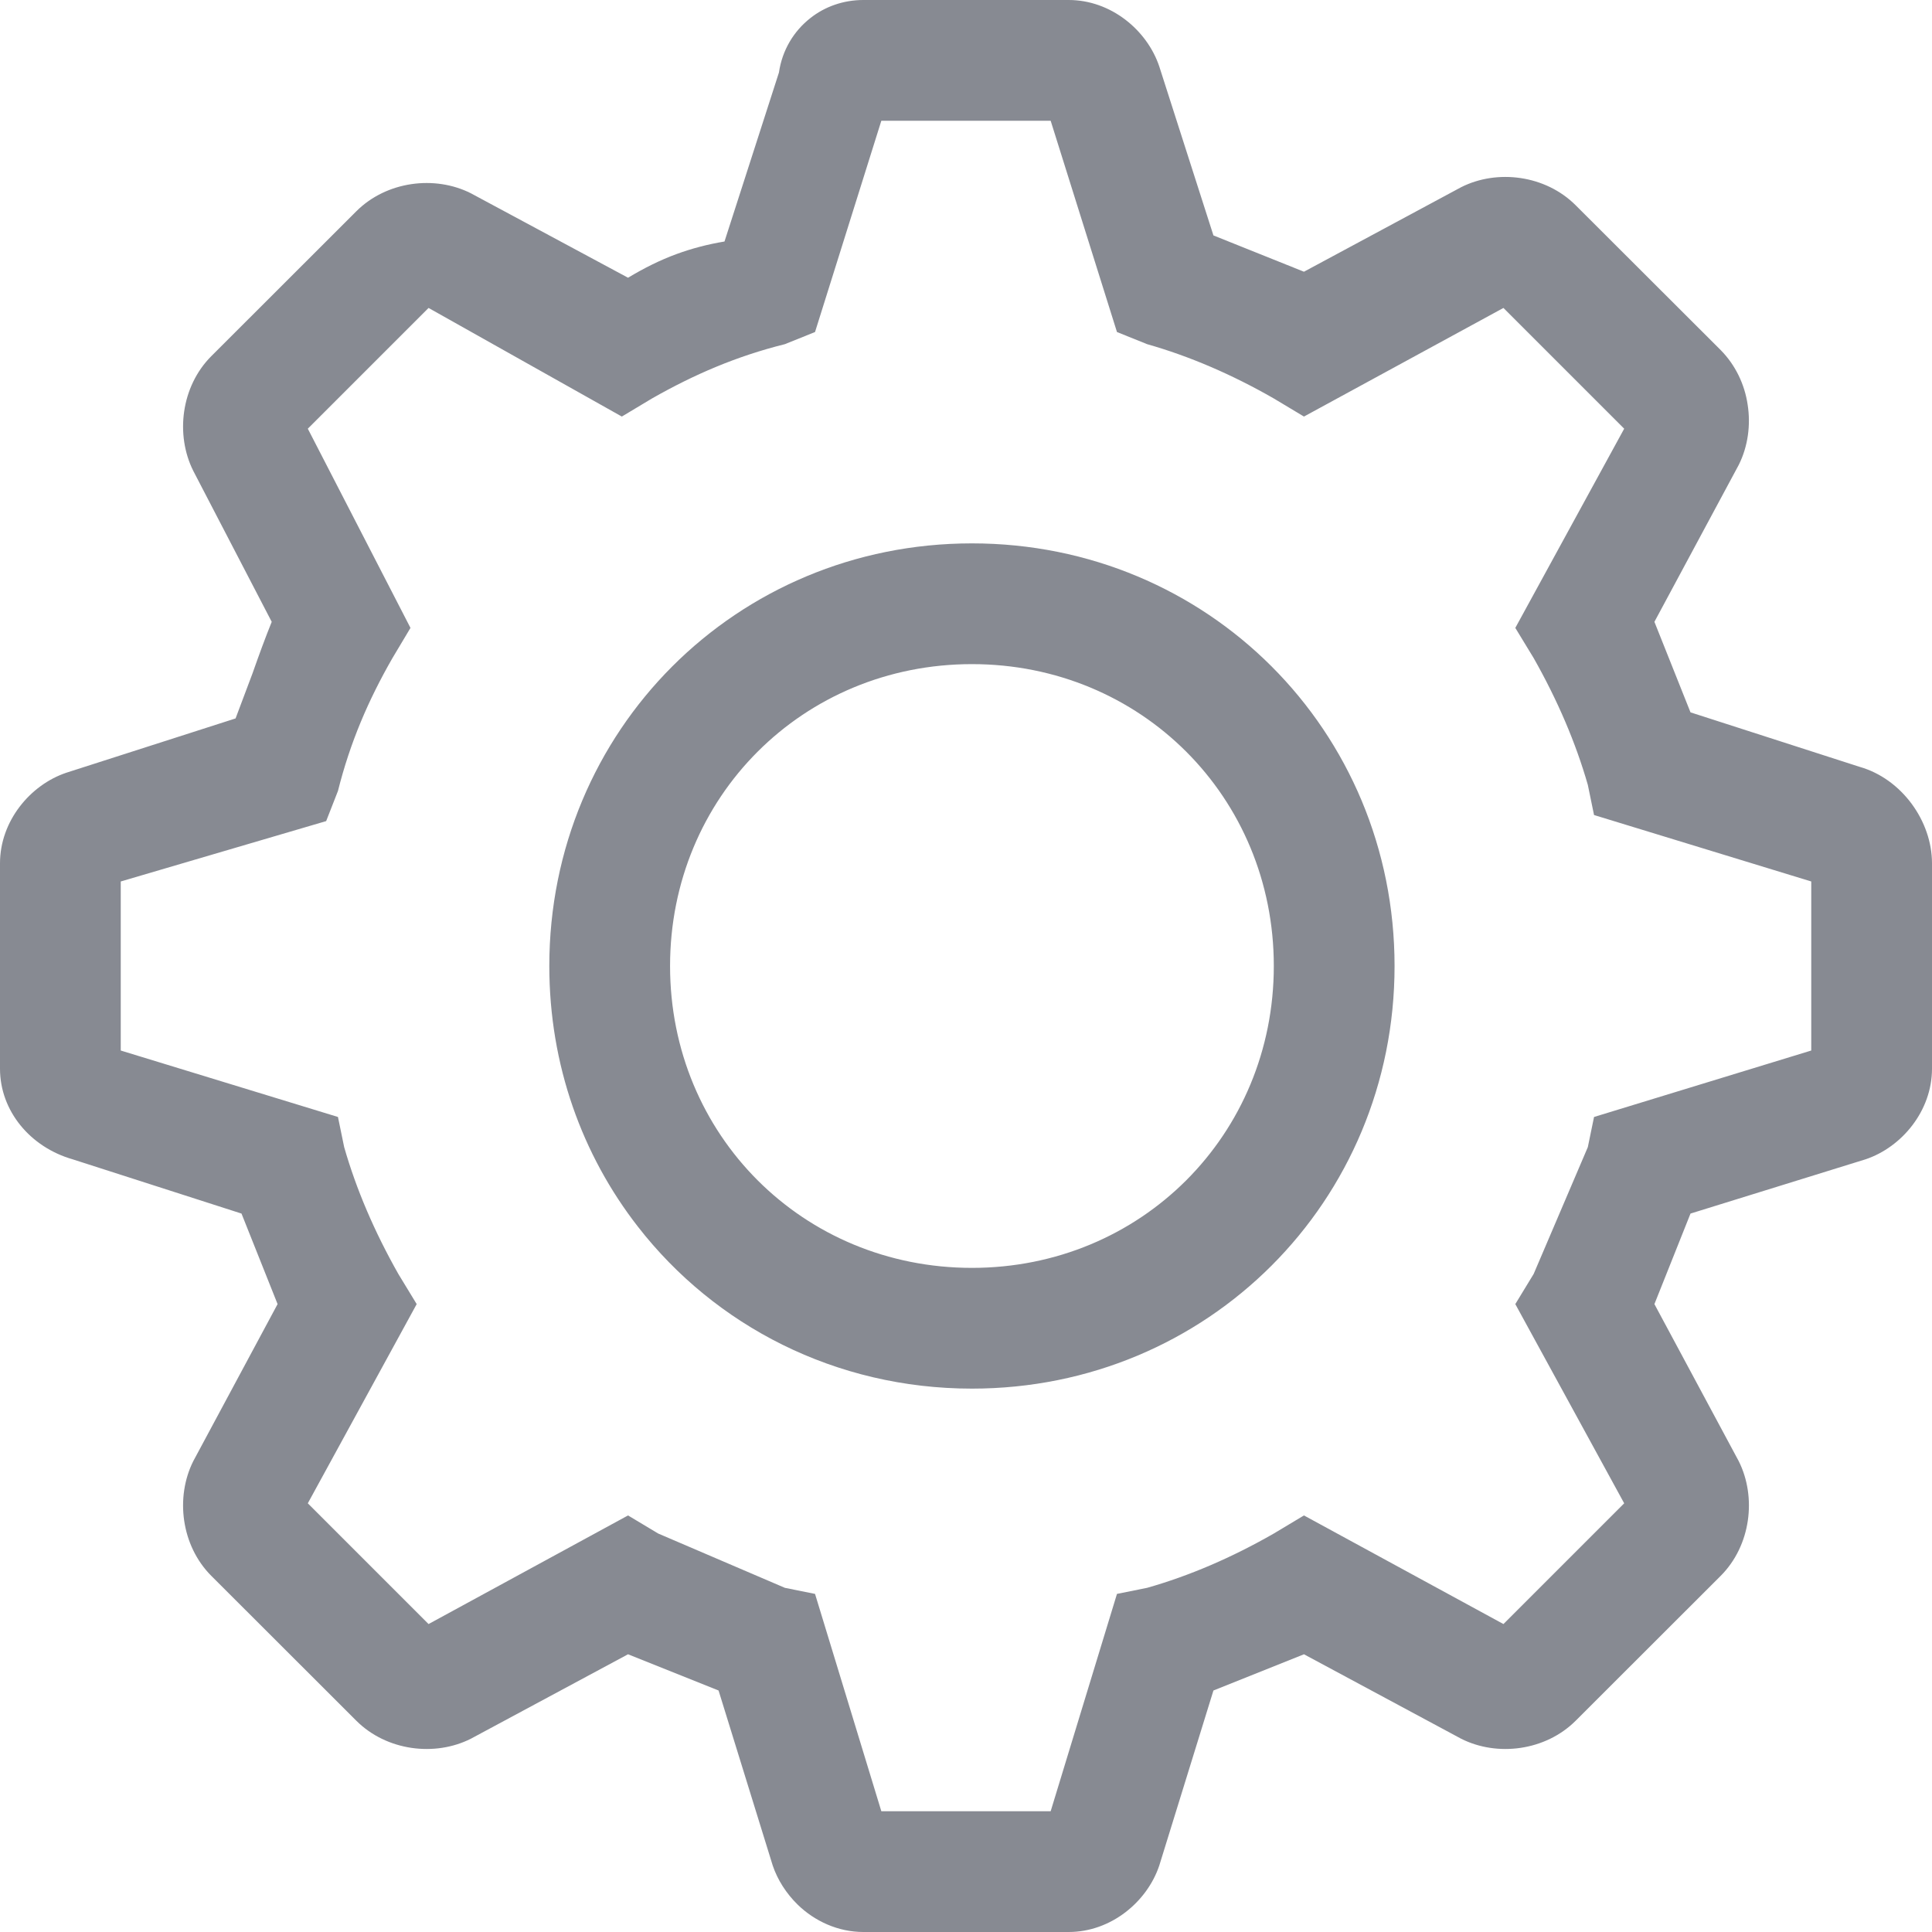 <svg width="28" height="28" viewBox="0 0 28 28" fill="none" xmlns="http://www.w3.org/2000/svg">
<path fill-rule="evenodd" clip-rule="evenodd" d="M24.5 10.324L26.949 11.113C27.562 11.287 28 11.9 28 12.512V15.488C28 16.1 27.562 16.625 27.039 16.801L24.5 17.588L23.977 18.9L25.199 21.176C25.461 21.699 25.375 22.4 24.938 22.838L22.836 24.938C22.398 25.375 21.699 25.463 21.176 25.199L18.898 23.975L17.586 24.5L16.801 27.037C16.625 27.562 16.102 28 15.488 28H12.512C12.145 28 11.805 27.842 11.559 27.602C11.395 27.441 11.27 27.246 11.199 27.037L10.414 24.5L9.102 23.975L6.824 25.199C6.301 25.463 5.602 25.375 5.164 24.938L3.062 22.838C2.625 22.4 2.539 21.699 2.801 21.176L4.023 18.9L3.5 17.588L1.051 16.801C0.438 16.625 0 16.1 0 15.488V12.512C0 11.9 0.438 11.375 0.961 11.199L3.414 10.412L3.66 9.758C3.75 9.502 3.844 9.244 3.938 9.012L2.801 6.824C2.539 6.301 2.625 5.6 3.062 5.162L5.164 3.062C5.602 2.625 6.301 2.537 6.824 2.801L9.102 4.025C9.332 3.887 9.562 3.771 9.805 3.682C10.023 3.602 10.254 3.541 10.5 3.5L11.289 1.051C11.336 0.727 11.504 0.451 11.742 0.264C11.953 0.096 12.223 0 12.512 0H15.488C16.102 0 16.625 0.438 16.801 0.963L17.586 3.412L18.898 3.938L21.176 2.713C21.699 2.449 22.398 2.537 22.836 2.975L24.938 5.074C25.152 5.291 25.285 5.572 25.328 5.863C25.375 6.162 25.332 6.473 25.199 6.738L23.977 9.012L24.5 10.324ZM23.102 16.188L26.25 15.225V12.775L23.102 11.812L23.012 11.375C22.836 10.762 22.574 10.15 22.227 9.537L21.961 9.1L23.539 6.213L21.789 4.463L18.898 6.037L18.461 5.775C17.852 5.426 17.238 5.162 16.625 4.988L16.188 4.812L15.227 1.75H12.773L11.812 4.812L11.375 4.988C10.676 5.162 10.062 5.426 9.449 5.775L9.012 6.037L6.211 4.463L4.461 6.213L5.949 9.1L5.688 9.537C5.336 10.15 5.074 10.762 4.898 11.463L4.727 11.9L1.75 12.775V15.225L4.898 16.188L4.988 16.625C5.164 17.238 5.426 17.85 5.773 18.463L6.039 18.9L4.461 21.787L6.211 23.537L9.102 21.963L9.539 22.225L11.375 23.012L11.812 23.1L12.773 26.25H15.227L16.188 23.1L16.625 23.012C17.238 22.838 17.852 22.574 18.461 22.225L18.898 21.963L21.789 23.537L23.539 21.787L21.961 18.9L22.227 18.463L23.012 16.625L23.102 16.188ZM7.961 14C7.961 10.588 10.672 7.875 14.086 7.875C17.5 7.875 20.211 10.588 20.211 14C20.211 17.412 17.5 20.125 14.086 20.125C12.105 20.125 10.359 19.211 9.246 17.779C8.438 16.742 7.961 15.434 7.961 14ZM9.711 14C9.711 16.449 11.637 18.375 14.086 18.375C16.535 18.375 18.461 16.449 18.461 14C18.461 11.551 16.535 9.625 14.086 9.625C11.637 9.625 9.711 11.551 9.711 14Z" fill="#878A92"/>
</svg>
